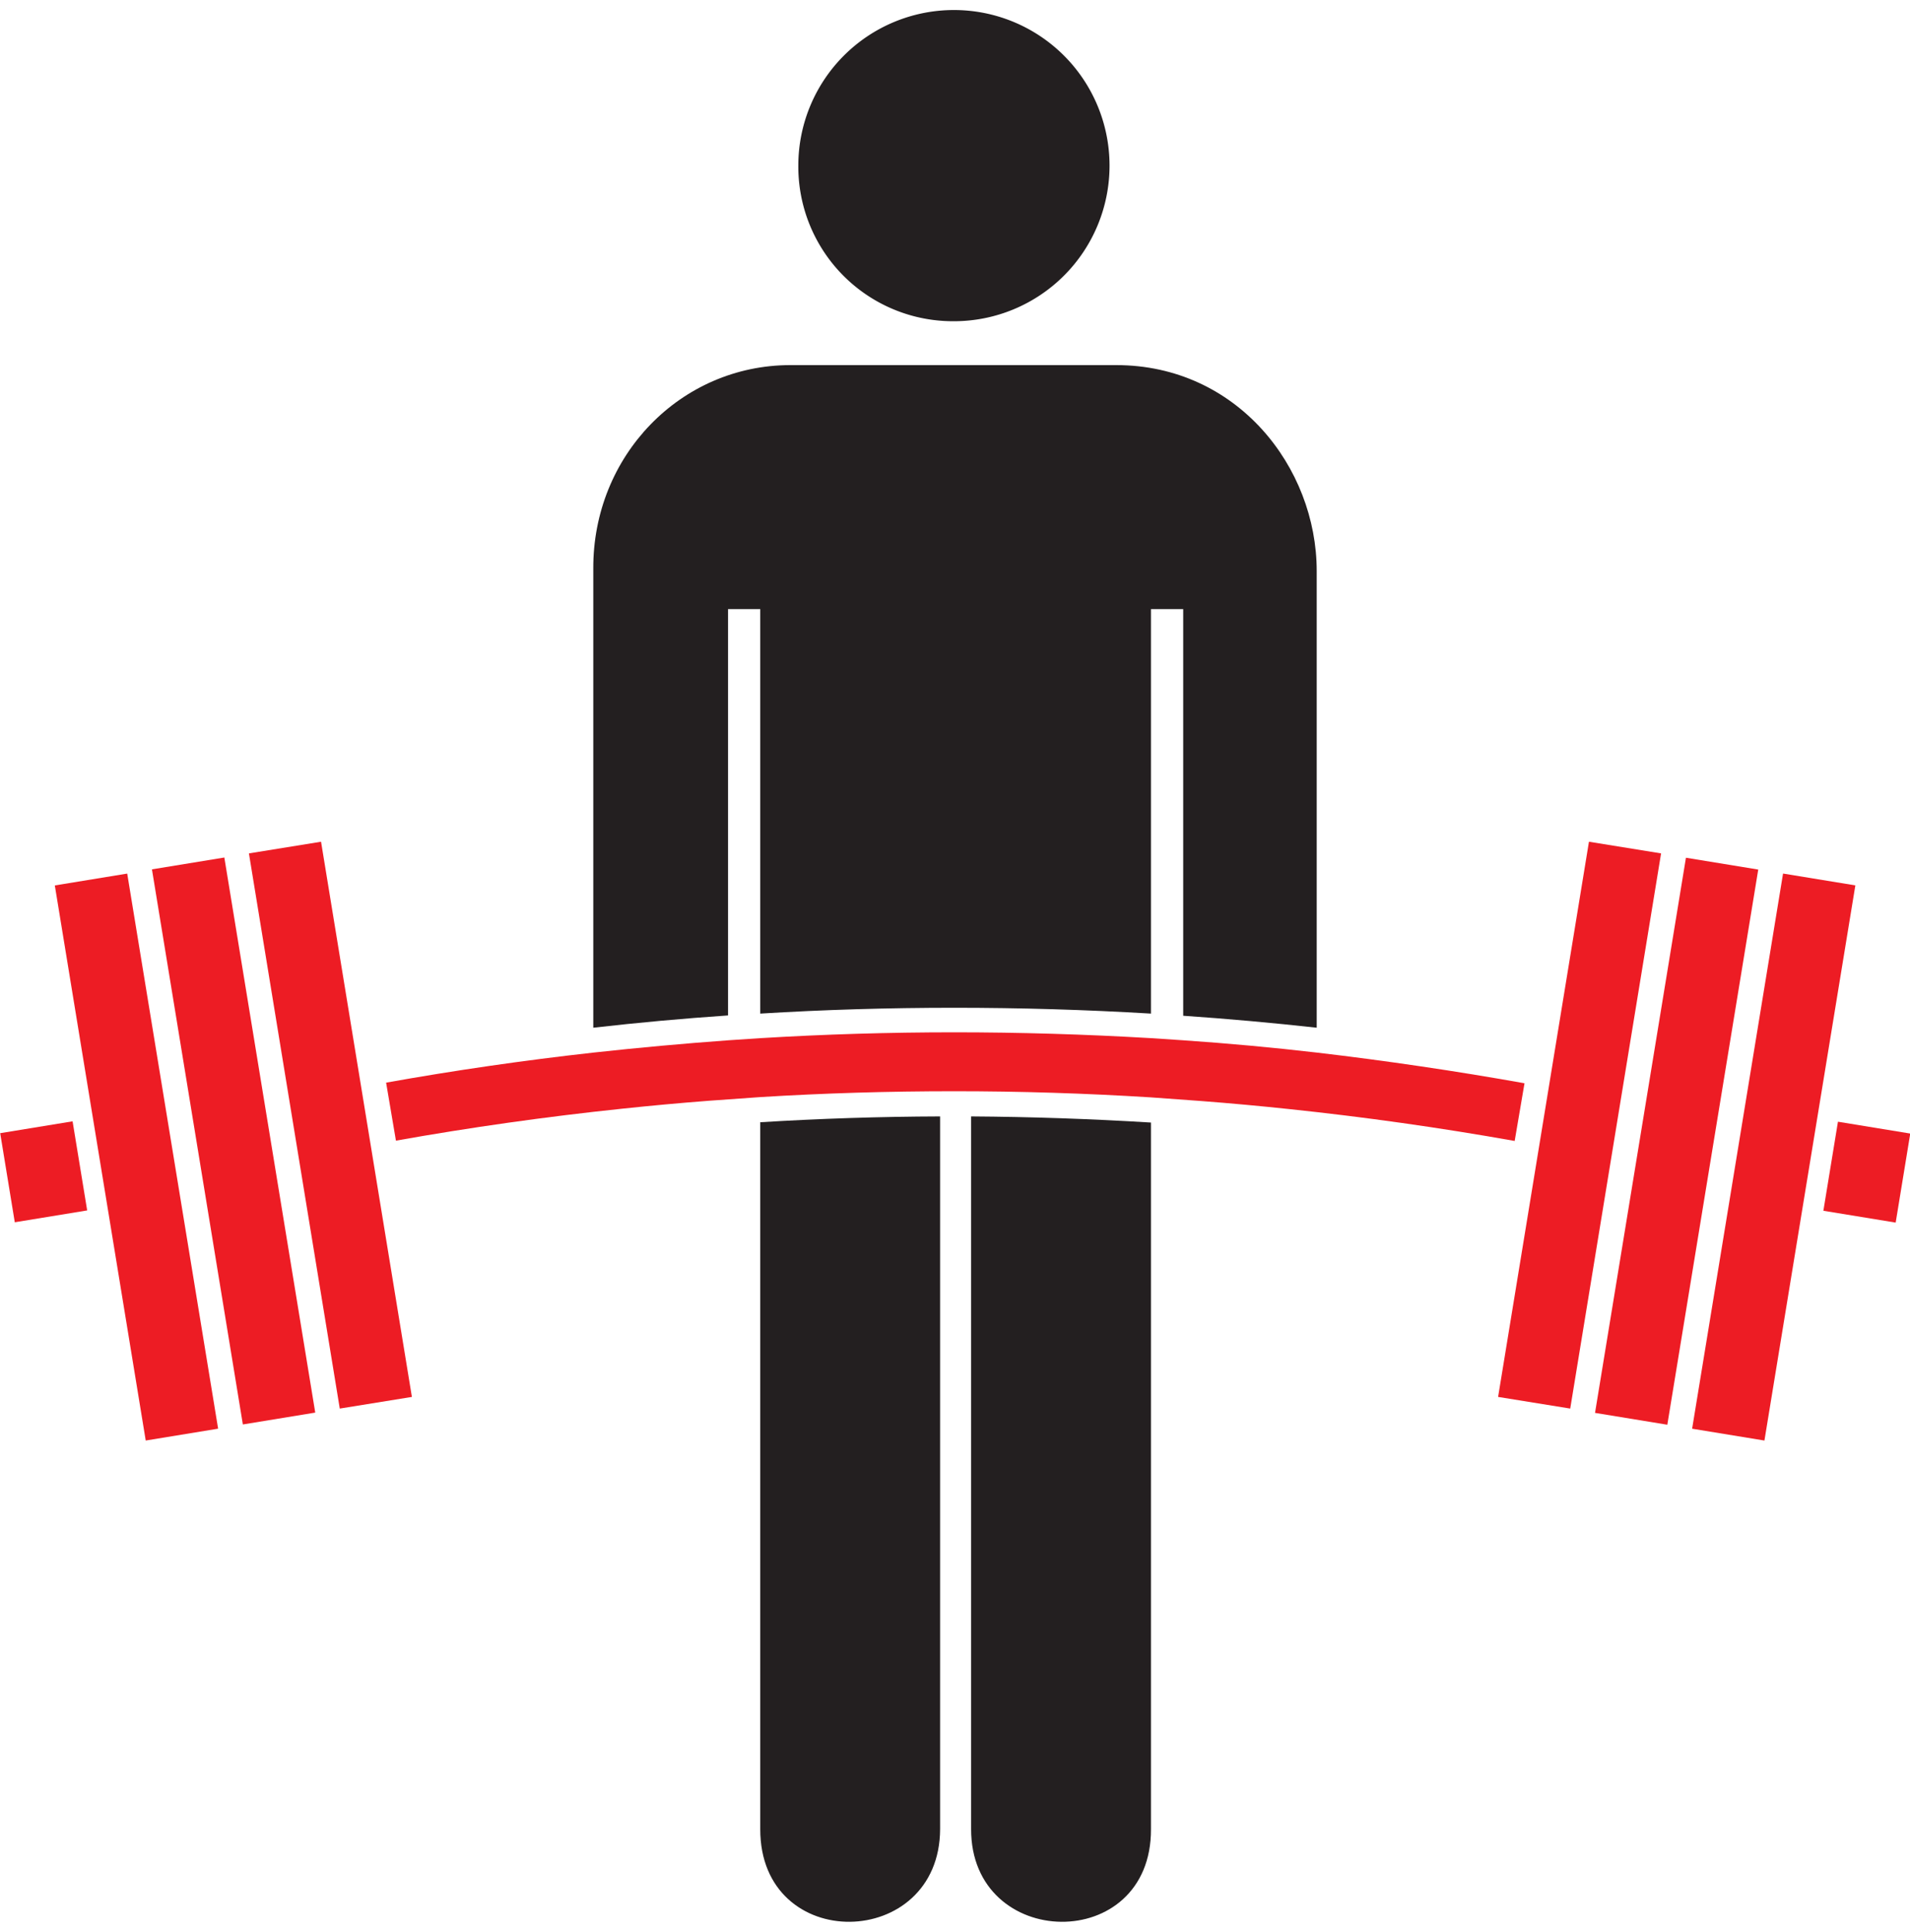 <svg id="Layer_1" data-name="Layer 1" xmlns="http://www.w3.org/2000/svg" width="8.6in" height="8.7in" viewBox="0 0 622.3 623"><title>Artboard 1</title><path d="M306.3,360.5V592.7c-.1,39.7-58.7,40.9-58.6,0V362.4Q276.9,360.6,306.3,360.5Z" fill="#231f20"/><path d="M375,362.5V592.7c.2,40.9-58.7,39.7-58.6,0V360.5Q345.7,360.7,375,362.5Z" fill="#231f20"/><path d="M429,182.8V331.6q-21.7-2.4-43.5-3.9V195.2H375V327q-32-1.9-64.1-1.9T247.7,327V195.2H237.2V327.6q-22,1.5-43.9,4V182.1c-.2-36.9,28.5-66.4,64.2-66.4H363.7C403,115.7,429,148.9,429,182.8Z" fill="#231f20"/><path id="path3713" d="M310.8,101.4a50.7,50.7,0,1,0-50.7-50.7,50.4,50.4,0,0,0,50.7,50.7Z" fill="#231f20"/><polygon points="541.2 274.8 511.6 455.7 488.1 451.9 517.7 271 541.2 274.8" fill="#ed1c24"/><rect x="454.6" y="356.6" width="183.3" height="23.87" transform="translate(94.3 848.1) rotate(-80.7)" fill="#ed1c24"/><rect x="486.2" y="361.8" width="183.3" height="23.87" transform="translate(115.7 883.6) rotate(-80.7)" fill="#ed1c24"/><rect x="593.4" y="366.6" width="29.4" height="23.87" transform="translate(136.4 917.6) rotate(-80.7)" fill="#ed1c24"/><path d="M496.7,349.7l-3.2,18.8Q457,362,419.9,358.1q-14.1-1.5-28.4-2.6L375,354.3q-31.9-2-64.1-2t-63.1,1.9l-16.8,1.2q-14.3,1.1-28.4,2.6-37.1,3.9-73.6,10.4l-3.2-18.9q33.5-6,67.6-9.8,21.9-2.4,43.9-4l10.5-.7q31.4-1.9,63.1-1.9t64.1,1.9l10.5.7q21.9,1.5,43.5,4Q463.1,343.7,496.7,349.7Z" fill="#ed1c24"/><polygon points="134.2 451.9 110.7 455.7 81.1 274.8 104.6 271 134.2 451.9" fill="#ed1c24"/><rect x="64.1" y="276.9" width="23.9" height="183.28" transform="translate(-58.5 17.1) rotate(-9.3)" fill="#ed1c24"/><rect x="32.5" y="282.1" width="23.9" height="183.28" transform="translate(-59.8 12.1) rotate(-9.3)" fill="#ed1c24"/><rect x="2.2" y="363.8" width="23.9" height="29.42" transform="translate(-60.9 7.3) rotate(-9.3)" fill="#ed1c24"/></svg>
